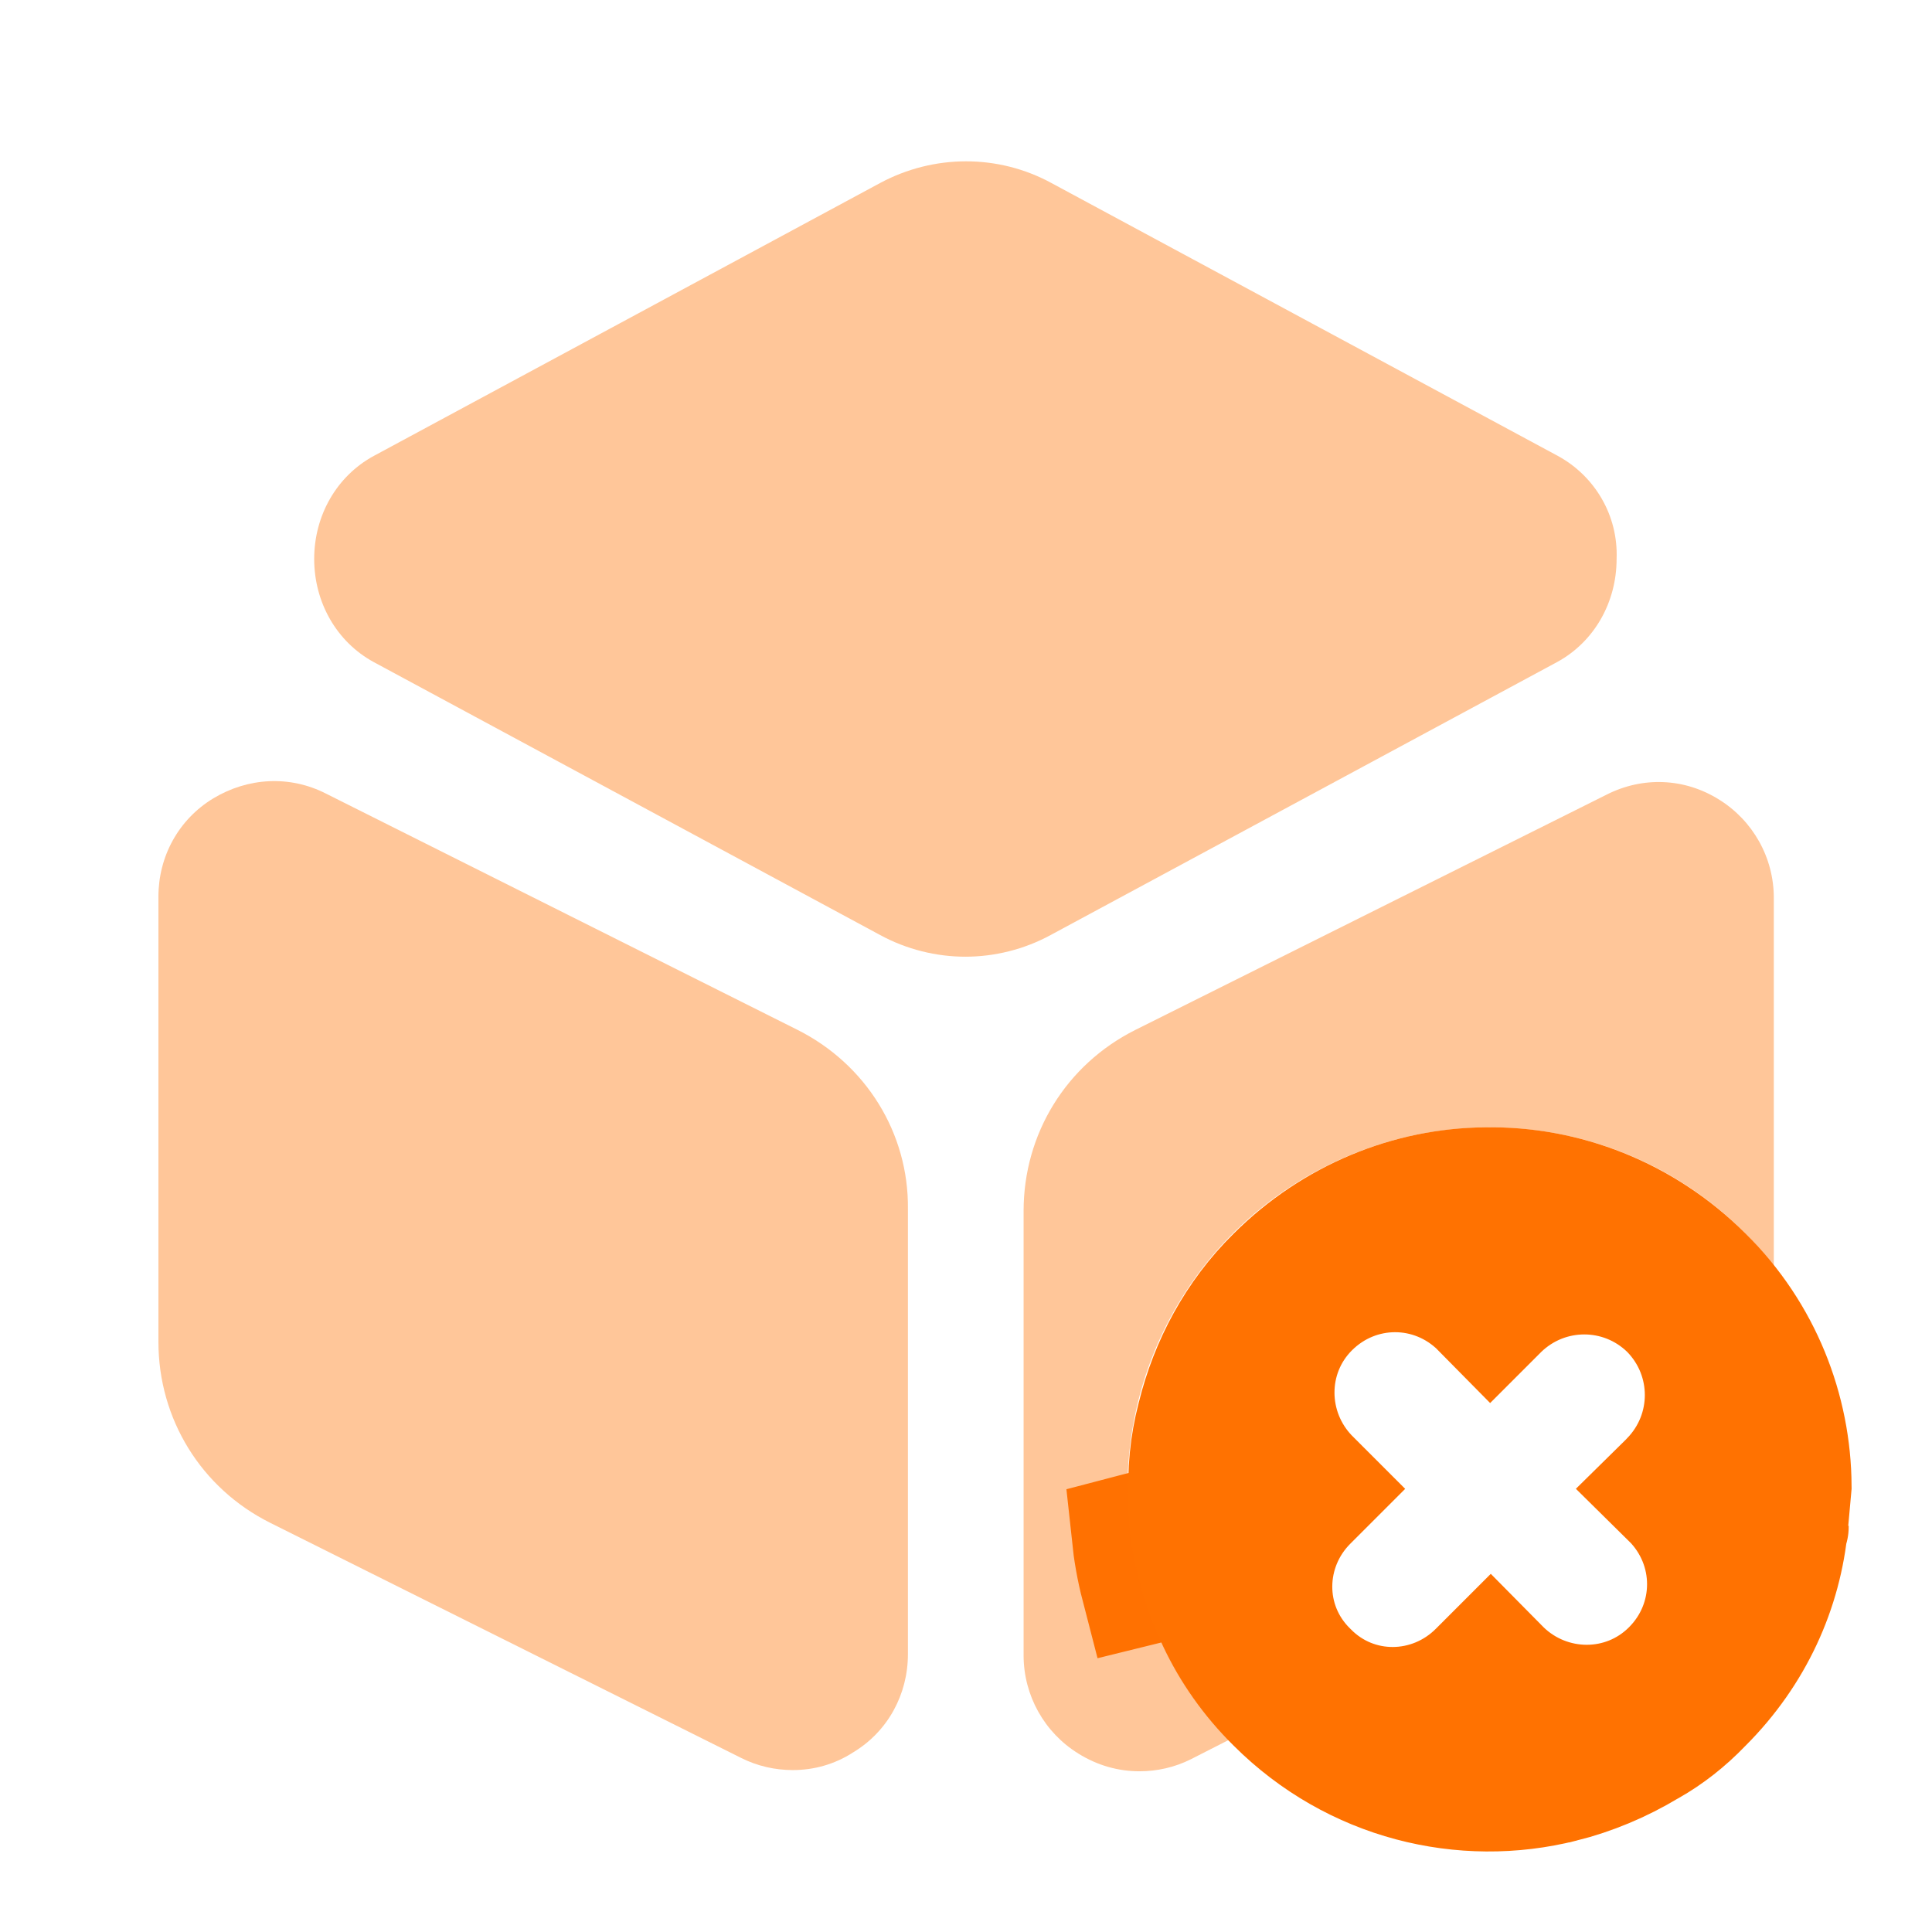 <svg width="16" height="16" viewBox="0 0 16 16" fill="none" xmlns="http://www.w3.org/2000/svg">
<path d="M14.103 10.57L14.103 10.57L14.105 10.572C14.587 11.048 14.831 11.68 14.834 12.308L14.806 12.618C14.756 13.162 14.52 13.686 14.103 14.103L14.103 14.103L14.096 14.11C13.961 14.251 13.812 14.367 13.657 14.455L13.657 14.455L13.646 14.461C13.42 14.597 13.179 14.697 12.936 14.758L12.935 14.758C12.119 14.964 11.215 14.747 10.57 14.103L10.57 14.103L10.568 14.101C10.154 13.692 9.924 13.178 9.87 12.646V12.443L9.848 12.42C9.834 12.193 9.856 11.966 9.914 11.743L9.914 11.743L9.916 11.736C10.022 11.304 10.24 10.895 10.567 10.573L10.567 10.573L10.57 10.57C11.05 10.091 11.677 9.842 12.301 9.836L12.301 9.836L12.305 9.836C12.952 9.825 13.607 10.074 14.103 10.57ZM14.81 12.636V12.643C14.81 12.648 14.81 12.645 14.81 12.636ZM9.858 12.581C9.86 12.596 9.862 12.611 9.863 12.624L9.601 12.649L9.858 12.581ZM9.519 12.67H9.86C9.854 12.716 9.843 12.782 9.827 12.83C9.8 12.887 9.704 13.01 9.631 13.066C9.589 13.088 9.512 13.116 9.45 13.131C9.414 12.992 9.389 12.85 9.374 12.708L9.519 12.67ZM12.43 13.83L12.43 13.83L12.436 13.836C12.826 14.213 13.452 14.222 13.844 13.83C14.239 13.435 14.239 12.805 13.844 12.409L13.844 12.409L13.841 12.407L13.763 12.33L13.828 12.266L13.828 12.266L13.836 12.257C14.217 11.863 14.217 11.243 13.836 10.849L13.83 10.843L13.824 10.837C13.431 10.456 12.81 10.456 12.416 10.837L12.416 10.837L12.407 10.846L12.343 10.91L12.266 10.832L12.266 10.832L12.264 10.829C11.868 10.434 11.239 10.434 10.843 10.829C10.451 11.221 10.46 11.847 10.837 12.237L10.837 12.237L10.843 12.243L10.93 12.33L10.83 12.43L10.83 12.43C10.44 12.819 10.429 13.45 10.83 13.843C11.223 14.244 11.854 14.233 12.244 13.843L12.344 13.743L12.43 13.83Z" fill="#FF7201" stroke="#FF7201"/>
<path opacity="0.4" d="M12.902 3.776L8.708 1.516C8.268 1.276 7.735 1.276 7.288 1.516L3.095 3.776C2.788 3.943 2.602 4.269 2.602 4.629C2.602 4.989 2.788 5.316 3.095 5.483L7.288 7.743C7.508 7.863 7.755 7.923 7.995 7.923C8.235 7.923 8.482 7.863 8.702 7.743L12.895 5.483C13.202 5.316 13.388 4.989 13.388 4.629C13.402 4.269 13.208 3.943 12.902 3.776Z" fill="#FF7201"/>
<path opacity="0.4" d="M6.599 8.526L2.699 6.572C2.399 6.419 2.053 6.439 1.766 6.612C1.479 6.786 1.312 7.092 1.312 7.426V11.112C1.312 11.752 1.666 12.326 2.239 12.612L6.139 14.559C6.272 14.626 6.419 14.659 6.566 14.659C6.739 14.659 6.912 14.612 7.066 14.512C7.353 14.339 7.519 14.032 7.519 13.699V10.012C7.526 9.386 7.173 8.812 6.599 8.526Z" fill="#FF7201"/>
<path opacity="0.4" d="M14.69 7.436V10.496C14.683 10.489 14.677 10.476 14.67 10.469C14.67 10.462 14.663 10.456 14.657 10.449C14.63 10.409 14.597 10.369 14.563 10.336C14.557 10.329 14.55 10.316 14.543 10.309C14.003 9.709 13.21 9.336 12.337 9.336C11.497 9.336 10.73 9.682 10.183 10.242C9.657 10.782 9.337 11.522 9.337 12.336C9.337 12.896 9.497 13.429 9.77 13.882C9.883 14.076 10.023 14.249 10.177 14.409L9.863 14.569C9.73 14.636 9.583 14.669 9.437 14.669C9.263 14.669 9.09 14.622 8.93 14.522C8.65 14.349 8.477 14.042 8.477 13.709V10.029C8.477 9.389 8.83 8.816 9.403 8.529L13.303 6.582C13.603 6.429 13.95 6.442 14.237 6.622C14.517 6.796 14.69 7.102 14.69 7.436Z" fill="#FF7201"/>
</svg>
